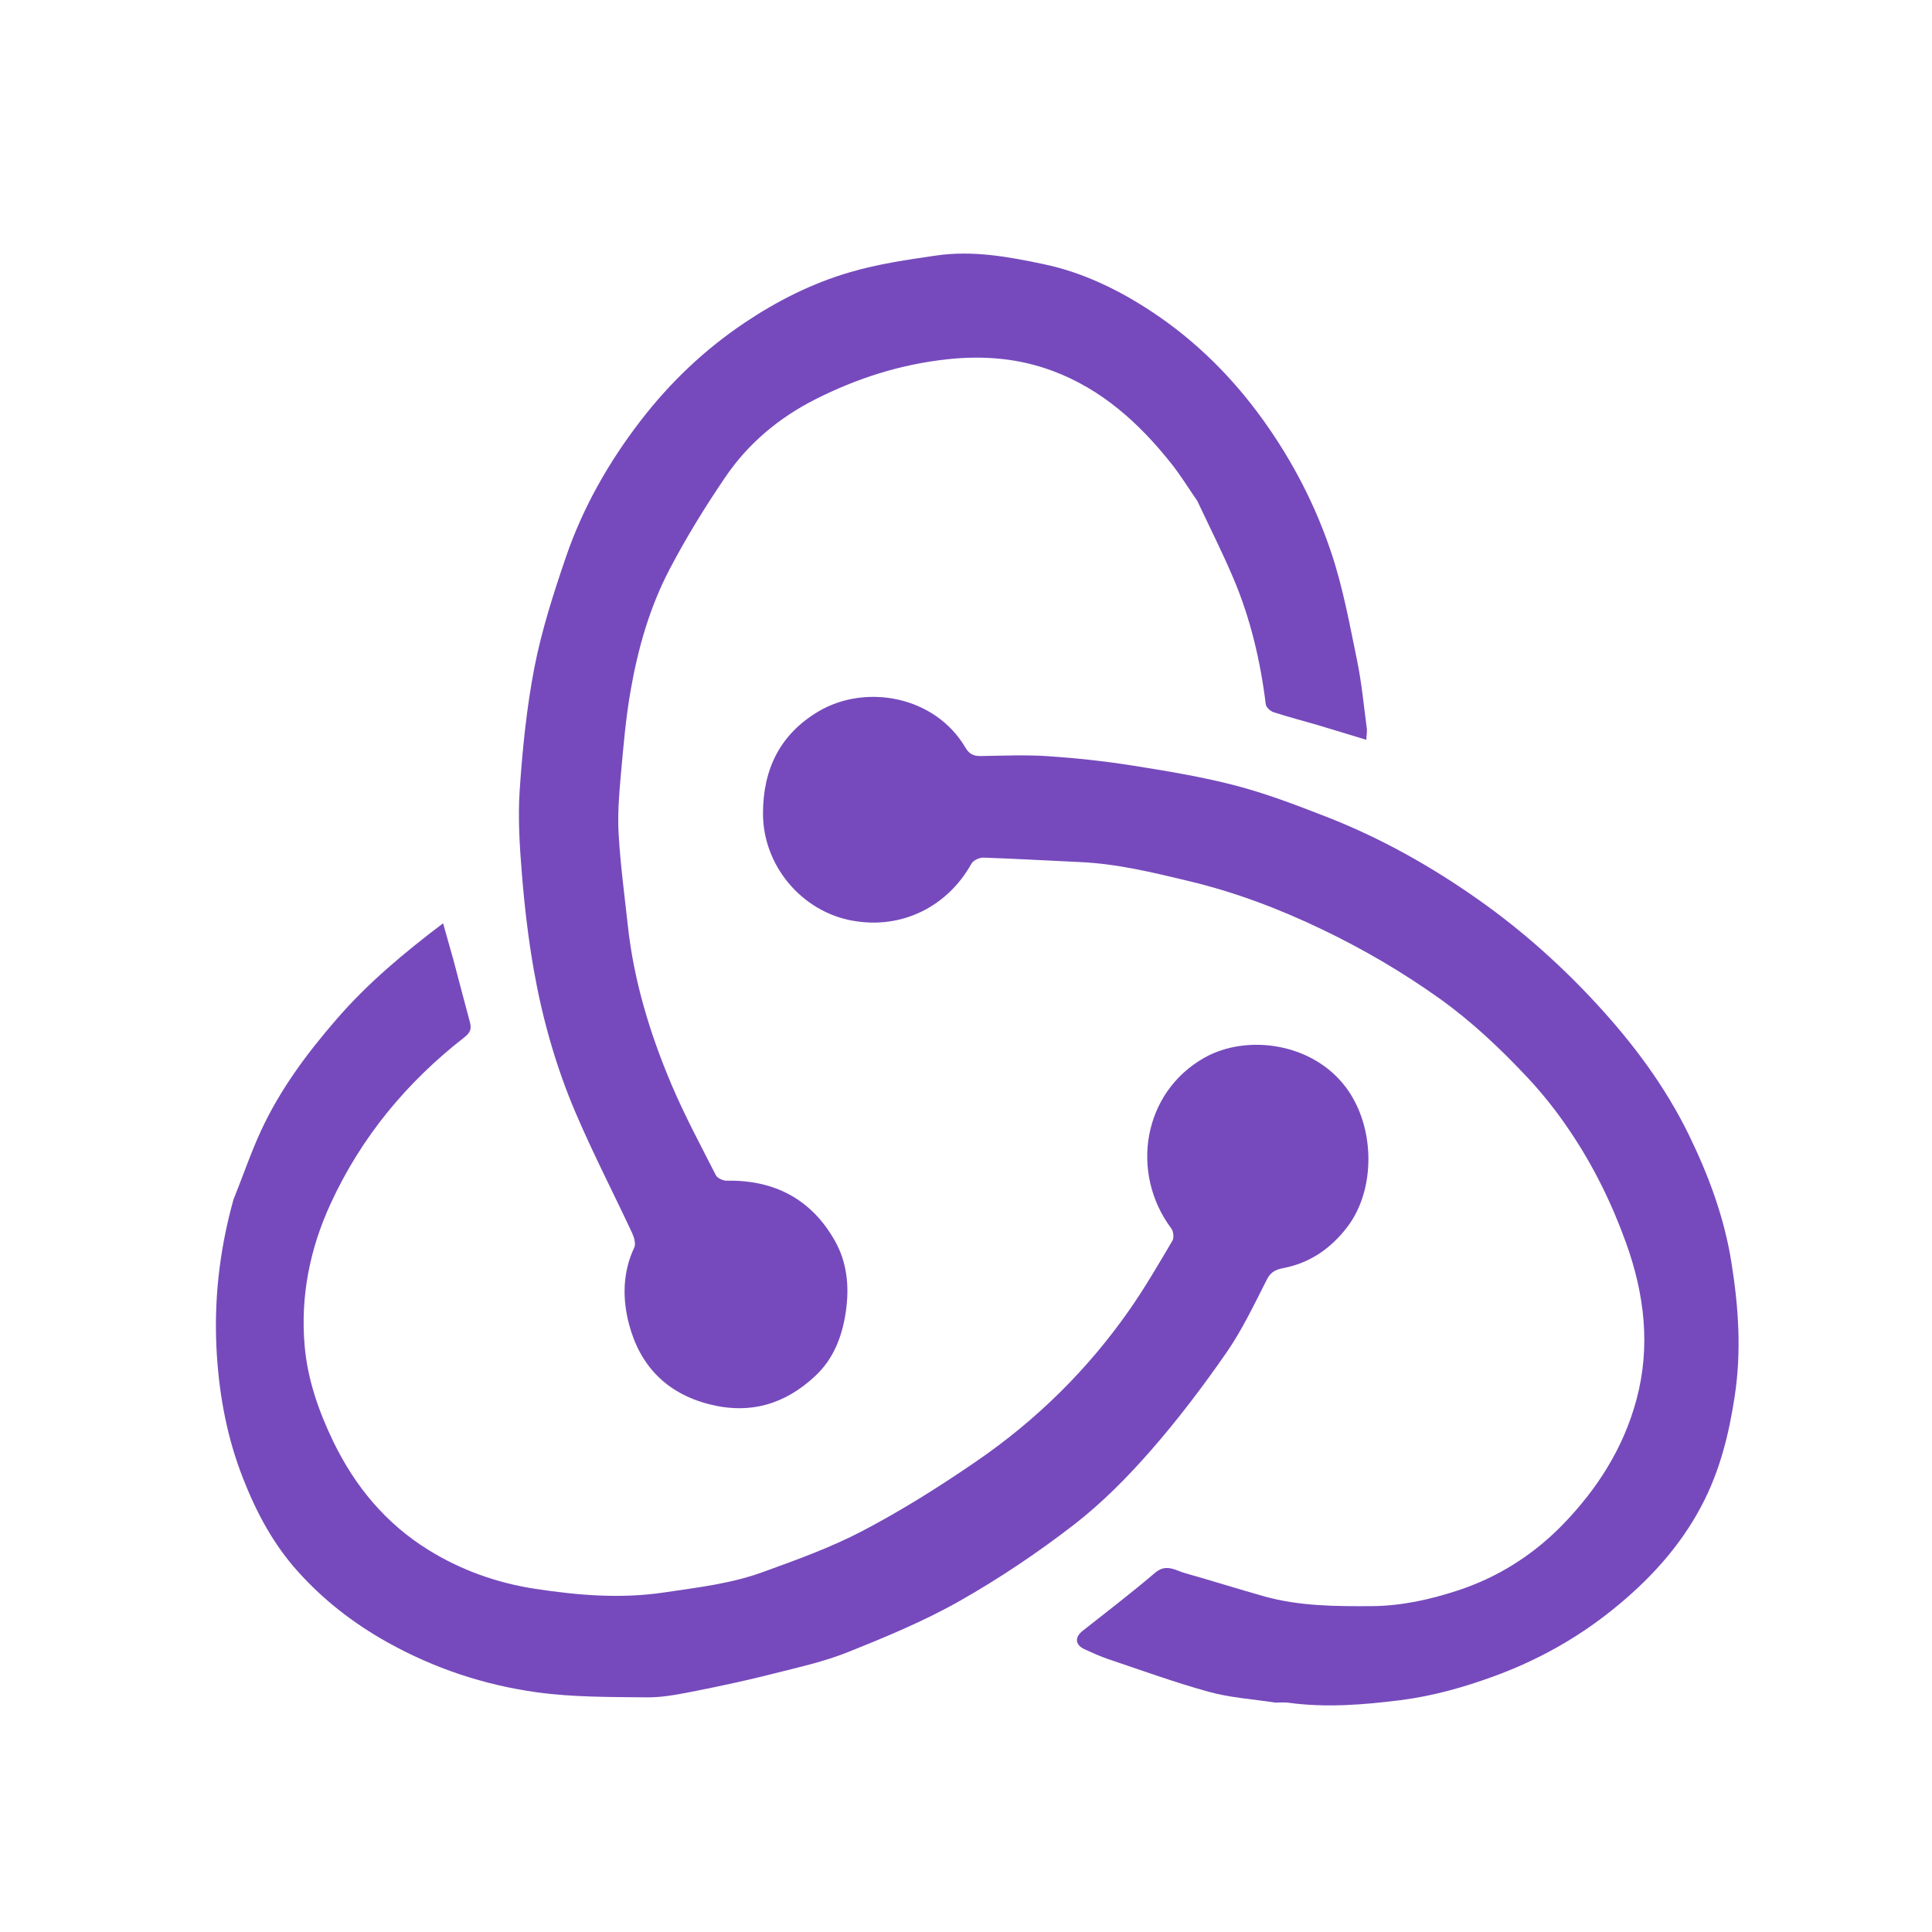 <?xml version="1.0" encoding="UTF-8"?>
<svg xmlns="http://www.w3.org/2000/svg" xmlns:xlink="http://www.w3.org/1999/xlink" width="100px" height="100px" viewBox="0 0 100 100" version="1.1">
<g id="surface1">
<path style=" stroke:none;fill-rule:nonzero;fill:rgb(46.275%,29.02%,73.725%);fill-opacity:1;" d="M 66.008 88.125 C 64.816 87.945 63.656 87.871 62.562 87.566 C 60.805 87.082 59.09 86.457 57.359 85.875 C 56.945 85.734 56.543 85.551 56.141 85.367 C 55.648 85.145 55.613 84.746 56.035 84.414 C 57.289 83.422 58.562 82.453 59.777 81.414 C 60.363 80.91 60.84 81.285 61.352 81.43 C 62.715 81.812 64.062 82.242 65.426 82.625 C 67.254 83.137 69.129 83.145 71.012 83.133 C 72.547 83.121 74.023 82.793 75.461 82.32 C 77.543 81.637 79.359 80.484 80.887 78.914 C 82.672 77.074 84.027 74.957 84.699 72.461 C 85.445 69.695 85.121 66.988 84.16 64.32 C 83.418 62.262 82.457 60.312 81.234 58.508 C 80.59 57.547 79.859 56.625 79.07 55.781 C 77.68 54.297 76.207 52.902 74.543 51.707 C 72.602 50.32 70.559 49.125 68.414 48.098 C 66.199 47.035 63.914 46.172 61.508 45.598 C 59.66 45.156 57.82 44.707 55.91 44.621 C 54.238 44.547 52.57 44.445 50.898 44.391 C 50.688 44.383 50.375 44.535 50.277 44.711 C 49.07 46.879 46.727 48.129 44.113 47.652 C 41.473 47.172 39.488 44.781 39.492 42.102 C 39.496 39.812 40.371 38.012 42.355 36.828 C 44.801 35.375 48.391 36.02 49.965 38.688 C 50.164 39.027 50.387 39.137 50.758 39.133 C 51.922 39.113 53.094 39.062 54.254 39.141 C 55.707 39.238 57.156 39.395 58.594 39.621 C 60.383 39.906 62.184 40.199 63.938 40.656 C 65.523 41.07 67.07 41.66 68.605 42.258 C 71.453 43.363 74.102 44.852 76.594 46.617 C 78.832 48.203 80.867 50.027 82.715 52.043 C 84.57 54.062 86.207 56.266 87.418 58.746 C 88.441 60.844 89.25 63.023 89.617 65.34 C 89.988 67.645 90.145 69.945 89.785 72.289 C 89.484 74.27 89.008 76.168 88.07 77.941 C 86.938 80.09 85.316 81.836 83.438 83.34 C 81.613 84.805 79.582 85.934 77.383 86.742 C 75.797 87.328 74.176 87.785 72.492 88 C 70.562 88.242 68.629 88.398 66.688 88.133 C 66.484 88.105 66.273 88.125 66.008 88.125 Z M 66.008 88.125 "/>
<path style=" stroke:none;fill-rule:nonzero;fill:rgb(46.275%,29.02%,73.725%);fill-opacity:1;" d="M 61.969 25.922 C 61.5 25.246 61.094 24.578 60.609 23.973 C 58.957 21.895 57.02 20.145 54.496 19.203 C 52.746 18.547 50.93 18.391 49.047 18.594 C 46.613 18.855 44.348 19.582 42.195 20.672 C 40.328 21.617 38.723 22.953 37.543 24.695 C 36.5 26.23 35.52 27.816 34.66 29.461 C 33.633 31.418 33.023 33.551 32.645 35.723 C 32.387 37.176 32.266 38.652 32.133 40.125 C 32.043 41.133 31.961 42.152 32.02 43.16 C 32.109 44.734 32.32 46.301 32.492 47.871 C 32.801 50.75 33.637 53.496 34.762 56.152 C 35.441 57.746 36.266 59.285 37.055 60.832 C 37.133 60.984 37.43 61.117 37.621 61.113 C 40.094 61.066 42.008 62.082 43.215 64.227 C 43.844 65.34 43.973 66.598 43.777 67.914 C 43.582 69.207 43.137 70.344 42.195 71.223 C 40.645 72.672 38.844 73.227 36.711 72.684 C 34.484 72.113 33.125 70.68 32.562 68.555 C 32.215 67.254 32.215 65.875 32.828 64.574 C 32.922 64.379 32.82 64.035 32.711 63.805 C 31.734 61.711 30.668 59.656 29.766 57.531 C 28.777 55.203 28.086 52.762 27.641 50.27 C 27.348 48.617 27.152 46.941 27.016 45.27 C 26.895 43.805 26.801 42.32 26.902 40.855 C 27.047 38.734 27.262 36.598 27.668 34.512 C 28.043 32.605 28.645 30.73 29.273 28.887 C 30.156 26.293 31.496 23.93 33.172 21.758 C 34.695 19.781 36.492 18.078 38.551 16.699 C 40.227 15.574 42.035 14.66 44.02 14.082 C 45.484 13.656 46.957 13.445 48.449 13.227 C 50.355 12.949 52.195 13.289 54.016 13.672 C 56.051 14.098 57.941 15.016 59.668 16.168 C 61.918 17.664 63.809 19.551 65.395 21.762 C 66.922 23.895 68.109 26.199 68.926 28.664 C 69.52 30.453 69.859 32.332 70.242 34.184 C 70.48 35.344 70.59 36.531 70.746 37.707 C 70.766 37.867 70.734 38.035 70.719 38.293 C 69.852 38.031 69.027 37.773 68.195 37.527 C 67.438 37.305 66.668 37.109 65.918 36.863 C 65.75 36.809 65.535 36.609 65.516 36.457 C 65.238 34.195 64.719 31.992 63.824 29.895 C 63.258 28.566 62.605 27.273 61.969 25.922 Z M 61.969 25.922 "/>
<path style=" stroke:none;fill-rule:nonzero;fill:rgb(46.275%,29.02%,73.725%);fill-opacity:1;" d="M 12.082 62.094 C 12.574 60.879 12.977 59.676 13.508 58.531 C 14.496 56.391 15.891 54.516 17.438 52.734 C 19.039 50.887 20.891 49.336 22.934 47.789 C 23.125 48.469 23.301 49.074 23.469 49.684 C 23.754 50.746 24.023 51.809 24.312 52.867 C 24.406 53.211 24.387 53.418 24.039 53.688 C 21.059 56.008 18.703 58.848 17.117 62.293 C 16.035 64.637 15.543 67.109 15.77 69.676 C 15.922 71.406 16.496 73.051 17.254 74.621 C 18.379 76.941 19.973 78.859 22.172 80.223 C 23.867 81.273 25.734 81.938 27.707 82.238 C 29.922 82.574 32.133 82.762 34.398 82.422 C 36.102 82.168 37.809 81.973 39.426 81.391 C 41.195 80.75 42.988 80.109 44.648 79.238 C 46.676 78.176 48.629 76.945 50.52 75.648 C 53.645 73.508 56.32 70.875 58.488 67.758 C 59.281 66.617 59.977 65.414 60.684 64.219 C 60.773 64.066 60.738 63.734 60.629 63.59 C 58.473 60.711 59.148 56.539 62.348 54.742 C 64.555 53.508 67.941 53.98 69.664 56.281 C 71.188 58.316 71.219 61.559 69.742 63.5 C 68.914 64.59 67.84 65.355 66.465 65.629 C 66.094 65.699 65.789 65.801 65.582 66.211 C 64.926 67.496 64.305 68.82 63.488 70 C 62.27 71.758 60.969 73.473 59.562 75.082 C 58.359 76.457 57.051 77.781 55.613 78.898 C 53.738 80.348 51.754 81.684 49.691 82.855 C 47.855 83.898 45.879 84.715 43.914 85.504 C 42.68 86 41.359 86.293 40.062 86.621 C 38.742 86.957 37.406 87.246 36.07 87.512 C 35.227 87.676 34.371 87.859 33.52 87.855 C 31.598 87.836 29.656 87.852 27.762 87.59 C 25.051 87.211 22.465 86.352 20.051 85.004 C 18.301 84.027 16.75 82.824 15.422 81.344 C 14.145 79.93 13.258 78.262 12.57 76.496 C 11.777 74.469 11.371 72.359 11.227 70.176 C 11.047 67.434 11.34 64.77 12.082 62.094 Z M 12.082 62.094 "/>
</g>
</svg>
